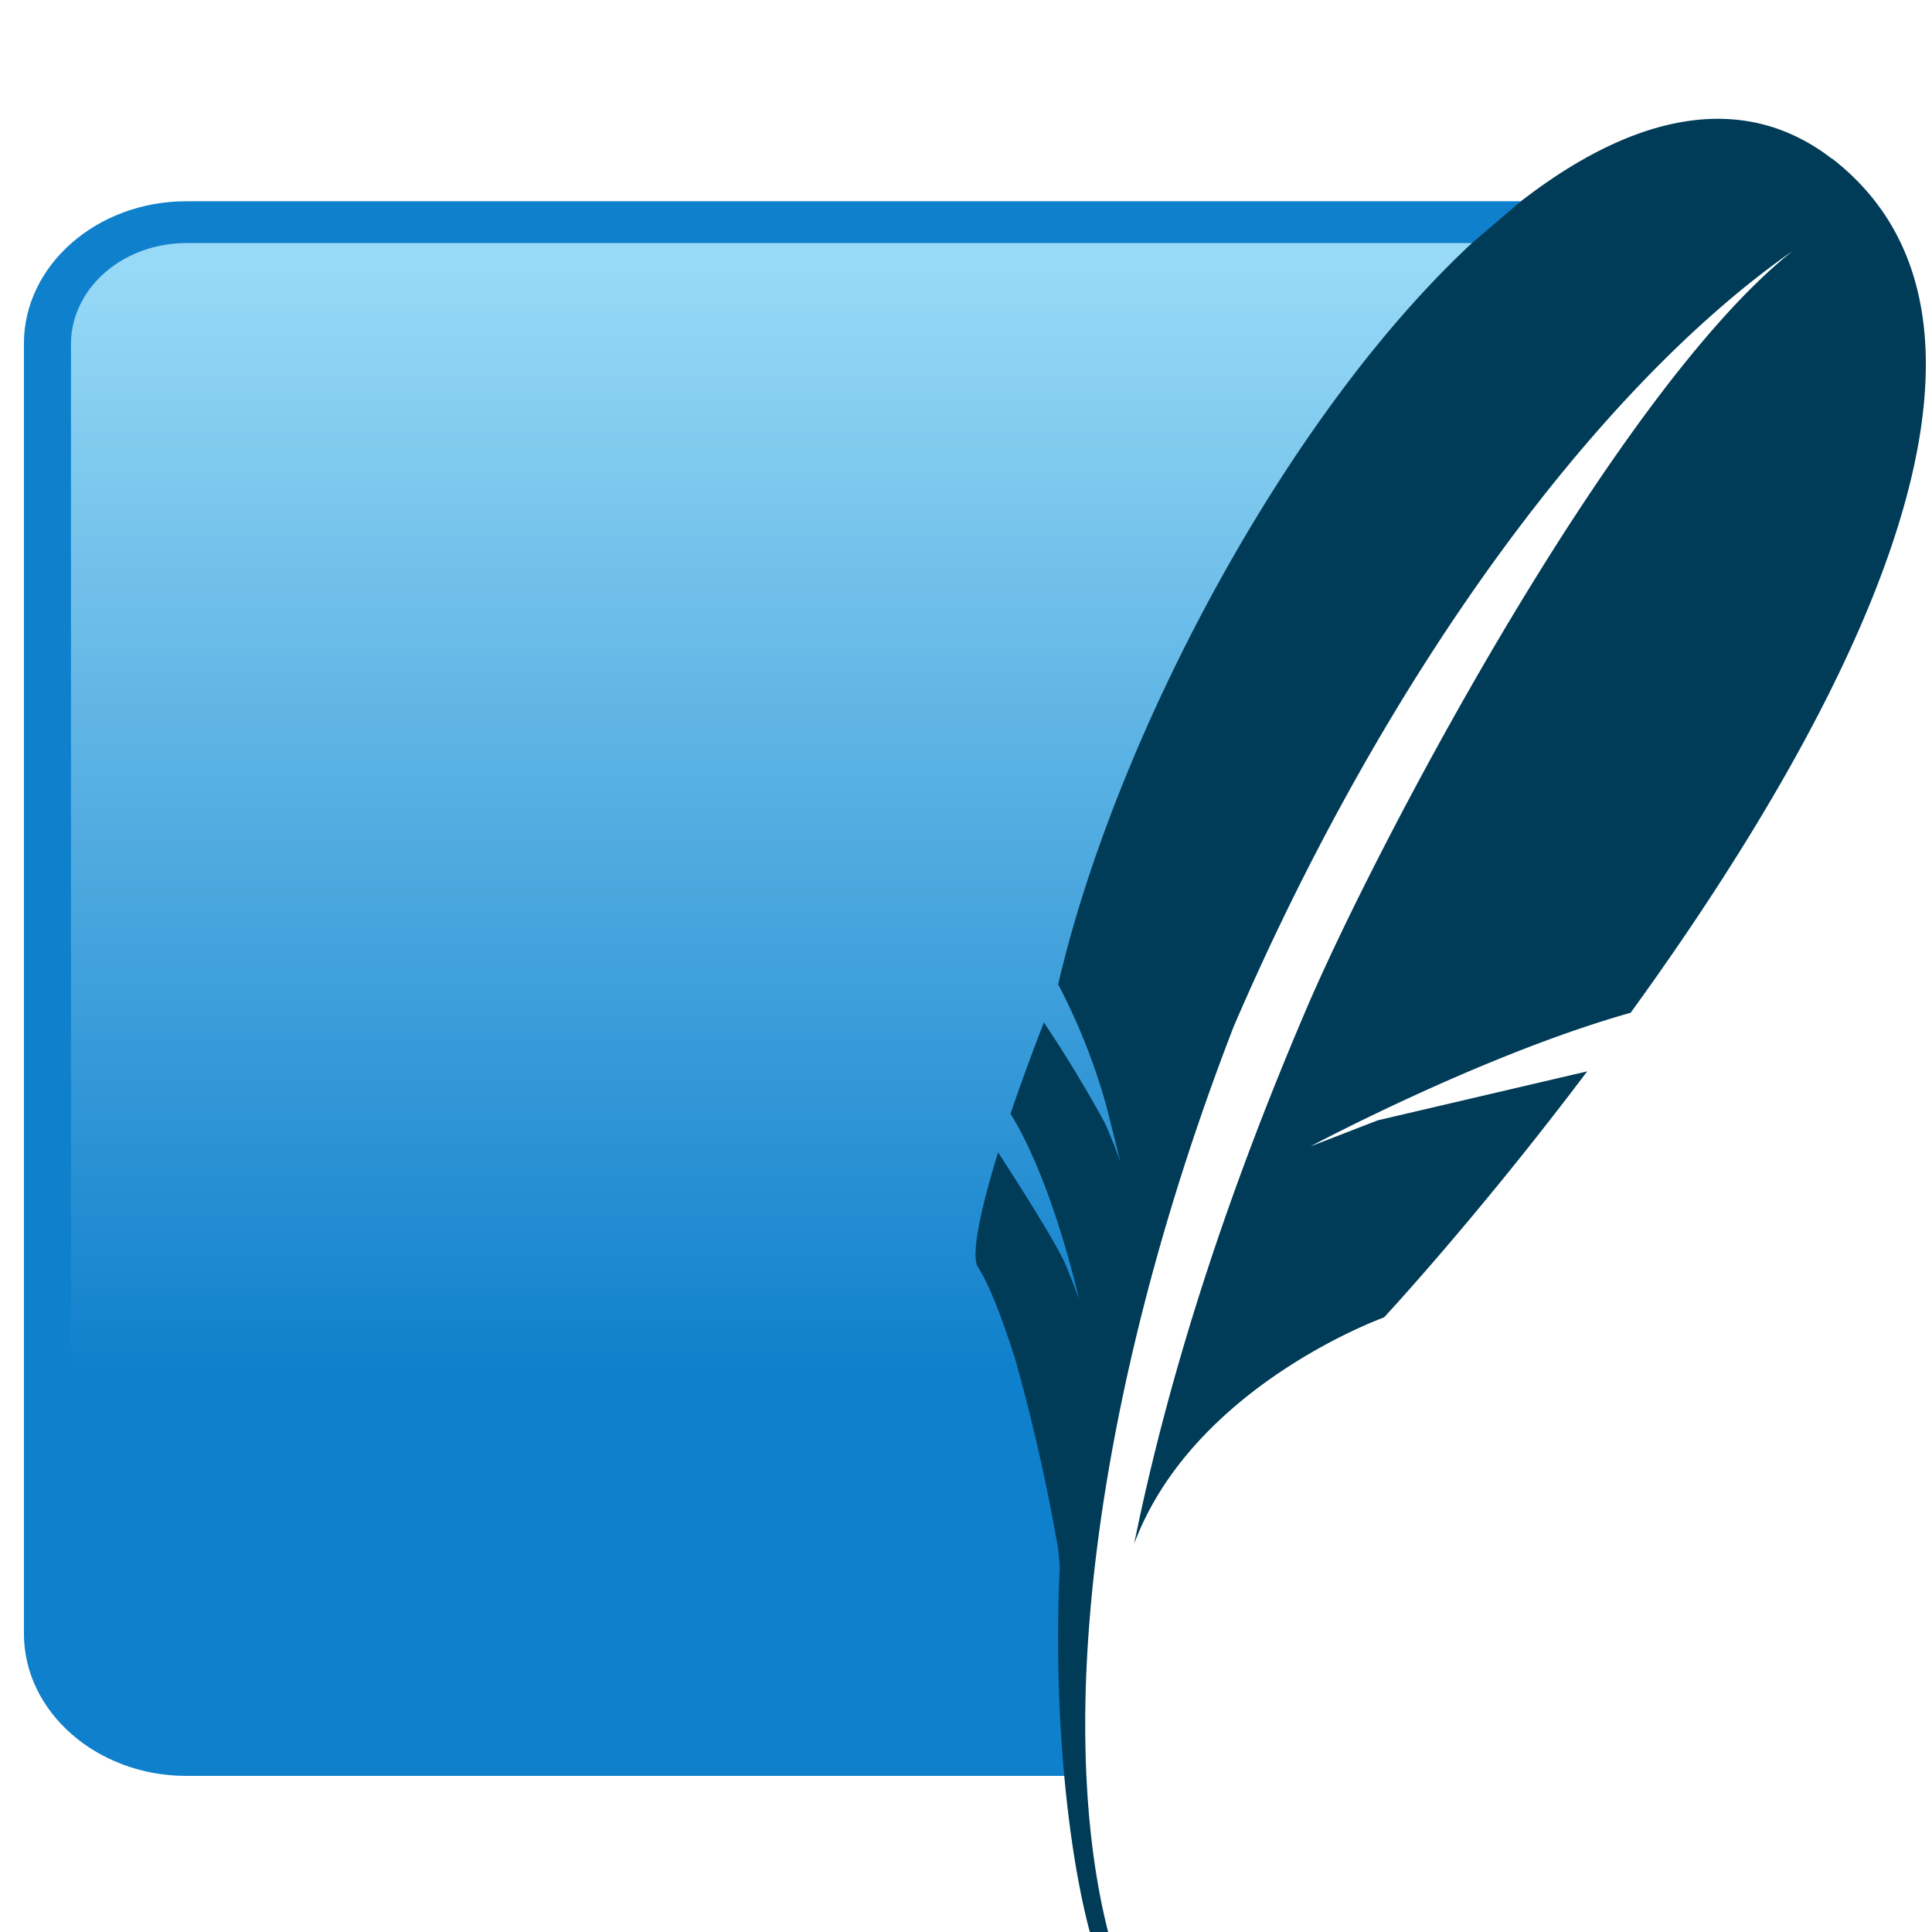 <?xml version="1.0" encoding="UTF-8" standalone="no"?>
<svg
   width="2500"
   height="2500"
   viewBox="-0.716 -11.241 7.742 26.658"
   preserveAspectRatio="xMidYMid"
   version="1.1"
   id="svg5"
   sodipodi:docname="SQLite-logo.svg"
   inkscape:version="1.3 (0e150ed6c4, 2023-07-21)"
   xmlns:inkscape="http://www.inkscape.org/namespaces/inkscape"
   xmlns:sodipodi="http://sodipodi.sourceforge.net/DTD/sodipodi-0.dtd"
   xmlns="http://www.w3.org/2000/svg"
   xmlns:svg="http://www.w3.org/2000/svg">
  <sodipodi:namedview
     id="namedview5"
     pagecolor="#ffffff"
     bordercolor="#000000"
     borderopacity="0.25"
     inkscape:showpageshadow="2"
     inkscape:pageopacity="0.0"
     inkscape:pagecheckerboard="0"
     inkscape:deskcolor="#d1d1d1"
     inkscape:zoom="0.2532"
     inkscape:cx="1250"
     inkscape:cy="1250"
     inkscape:window-width="1920"
     inkscape:window-height="1094"
     inkscape:window-x="-11"
     inkscape:window-y="-11"
     inkscape:window-maximized="1"
     inkscape:current-layer="svg5" />
  <defs
     id="defs3">
    <linearGradient
       x1="2.983"
       y1=".53"
       x2="2.983"
       y2="4.744"
       id="a"
       gradientUnits="userSpaceOnUse"
       gradientTransform="matrix(4.478,0,0,3.925,-11.398,-9.602)">
      <stop
         stop-color="#97d9f6"
         offset="0%"
         id="stop1" />
      <stop
         stop-color="#0f80cc"
         offset="92.024%"
         id="stop2" />
      <stop
         stop-color="#0f80cc"
         offset="100%"
         id="stop3" />
    </linearGradient>
  </defs>
  <path
     d="M 10.812,-8.464 H -7.605 c -1.236,0 -2.239,0.887 -2.239,1.962 V 11.301 c 0,1.083 1.012,1.962 2.239,1.962 H 4.53 C 4.395,7.973 6.455,-2.294 10.817,-8.48 Z"
     fill="#0f80cc"
     id="path3"
     style="stroke-width:4.192" />
  <path
     d="M 10.141,-7.887 H -7.605 a 1.594,1.397 0 0 0 -1.59,1.393 V 10.01 C -5.174,8.656 0.858,7.49 5.031,7.545 a 129.547,113.544 0 0 1 5.114,-15.432 z"
     fill="url(#a)"
     id="path4"
     style="fill:url(#a);stroke-width:4.192" />
  <path
     d="m 15.111,-9.045 c -1.263,-0.981 -2.79,-0.589 -4.299,0.581 L 10.141,-7.891 C 7.561,-5.497 5.215,-1.054 4.427,2.341 a 10.658,9.341 0 0 1 0.663,1.672 l 0.099,0.392 0.099,0.4 c 0,0 -0.022,-0.078 -0.116,-0.314 L 5.107,4.335 A 2.064,1.809 0 0 0 5.067,4.248 21.122,18.513 0 0 0 4.23,2.867 39.357,34.495 0 0 0 3.769,4.127 c 0.591,0.95 0.949,2.575 0.949,2.575 0,0 -0.031,-0.106 -0.179,-0.471 C 4.404,5.904 3.751,4.896 3.598,4.66 3.33,5.524 3.227,6.105 3.321,6.246 3.5,6.521 3.679,7.031 3.836,7.518 a 33.674,29.514 0 0 1 0.591,2.614 l 0.022,0.243 a 27.36,23.98 0 0 0 0.067,2.944 c 0.116,1.228 0.336,2.284 0.613,2.849 L 5.318,16.078 C 4.915,14.963 4.745,13.507 4.816,11.823 4.928,9.252 5.6,6.152 6.849,2.922 8.967,-1.996 11.887,-5.913 14.565,-7.781 12.124,-5.85 8.824,0.398 7.839,2.71 6.733,5.3 5.949,7.733 5.475,10.061 6.29,7.879 8.923,6.937 8.923,6.937 c 0,0 1.299,-1.397 2.803,-3.395 L 8.838,4.217 7.906,4.578 c 0,0 2.373,-1.268 4.42,-1.845 2.808,-3.874 5.866,-9.38 2.785,-11.782"
     fill="#003b57"
     id="path5"
     style="stroke-width:4.192" />
</svg>
